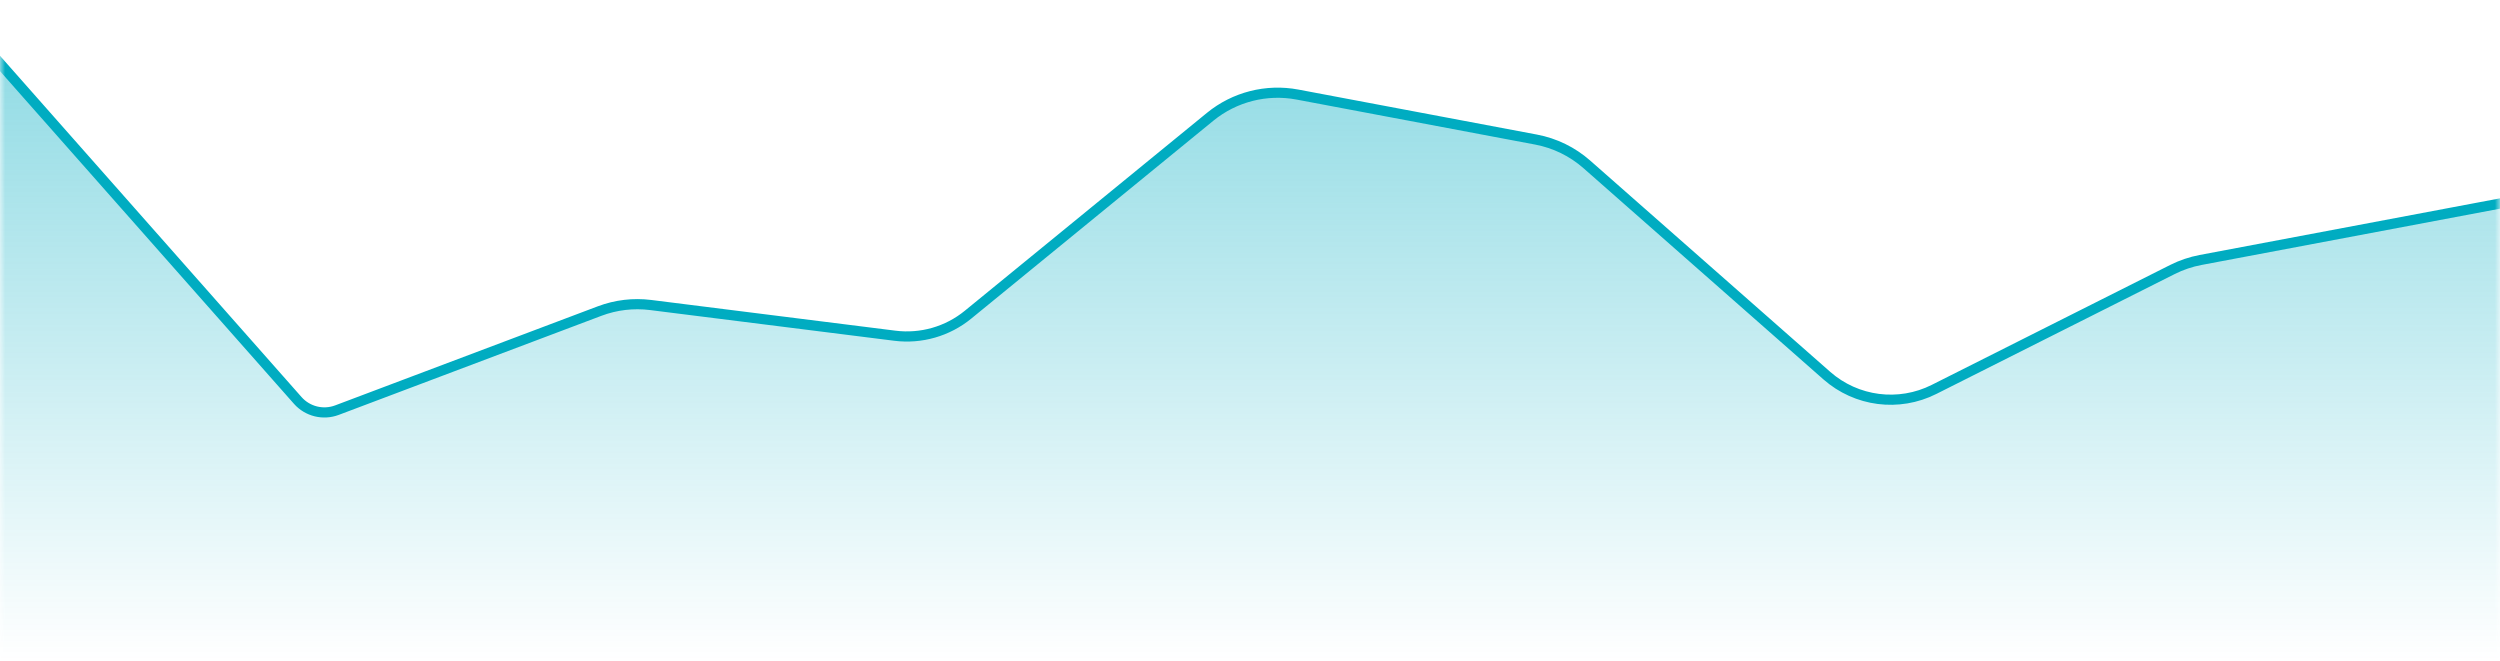 <svg width="246" height="65" viewBox="0 0 246 65" fill="none" xmlns="http://www.w3.org/2000/svg">
<mask id="mask0" mask-type="alpha" maskUnits="userSpaceOnUse" x="0" y="0" width="246" height="65">
<rect width="246" height="65" fill="white"/>
</mask>
<g mask="url(#mask0)">
<path d="M0.375 6.669L-0.5 5.679V7V65V65.5H0H246H246.5V65V20.533V19.93L245.907 20.042L216.54 25.581C215.577 25.763 214.644 26.078 213.768 26.519L190.308 38.319C186.845 40.061 182.671 39.524 179.762 36.963L156.139 16.17C154.724 14.925 153 14.083 151.148 13.734L127.669 9.305C124.623 8.731 121.478 9.531 119.078 11.493L95.254 30.965C93.24 32.612 90.638 33.36 88.057 33.035L64.021 30.013C62.326 29.8 60.604 30.004 59.005 30.607L33.156 40.358C31.796 40.871 30.26 40.49 29.297 39.401L0.375 6.669Z" fill="url(#paint0_linear)" stroke="#00ACC1"/>
</g>
<defs>
<linearGradient id="paint0_linear" x1="123" y1="-4.6" x2="123" y2="65" gradientUnits="userSpaceOnUse">
<stop stop-color="#00ACC1" stop-opacity="0.5"/>
<stop offset="1" stop-color="#00ACC1" stop-opacity="0"/>
</linearGradient>
</defs>
</svg>
